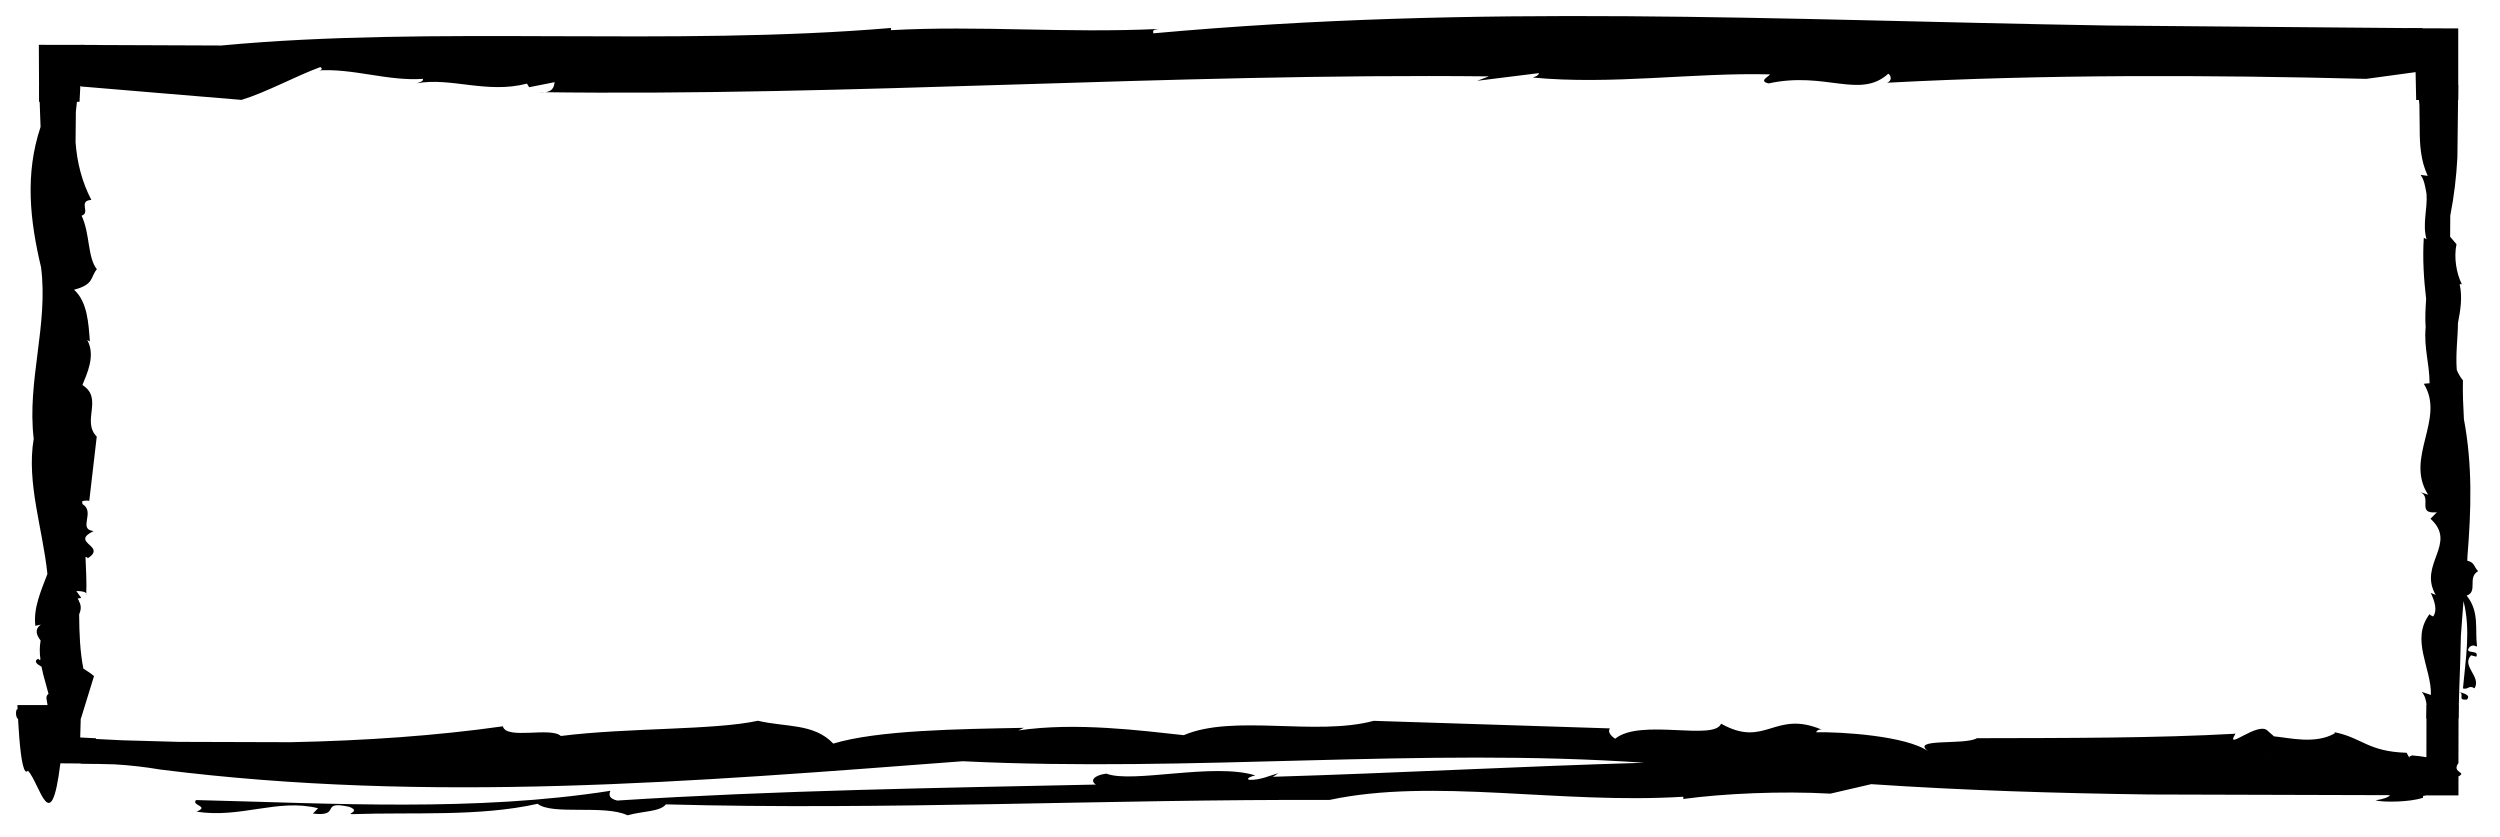 <svg xmlns="http://www.w3.org/2000/svg" xmlns:xlink="http://www.w3.org/1999/xlink" version="1.1" x="0px" y="0px" viewBox="0 -0.001 155.953 52.2" style="position: absolute;" xml:space="preserve">
<g id="c" transform="translate(3.54, 4.875) scale(0.298, 0.081)">
	<rect x="5.044" y="5.307" style="fill:none;" width="490.295" height="487.835"></rect>
</g>
<g id="s" transform="translate(3.54, -449.163) scale(0.298, 1)">
	<rect x="4.988" y="493.143" style="fill:none;" width="490.355" height="7.22"></rect>
	<g>
		<path style="" d="M464.581,496.457c-0.733,0.004-1.484,0.004-2.218,0.009l0.008-0.005    C463.407,496.445,464.098,496.445,464.581,496.457z M495.343,496.363v2.563c-2.788,0.284-8.424,0.293-9.961,0.163    c1.891-0.09,2.763-0.207,3.061-0.323c-16.806-0.018-33.61-0.03-50.329-0.043c-19.523-0.078-38.974-0.255-58.277-0.644    l-8.558,0.592c-10.099-0.173-22.424-0.009-30.883,0.336c0.173-0.038,0.211-0.095,0.03-0.142    c-25.945,0.475-52.137-1.195-73.995,0.198c-46.717-0.048-93.312,0.651-138.915,0.276c-1.282,0.47-4.665,0.405-8.031,0.682    c-4.82-0.682-15.786,0.009-18.825-0.717c-12.269,0.816-25.863,0.51-38.892,0.647c-1.17-0.025,1.964-0.177-0.535-0.457    c-6.366-0.428-1.476,0.635-7.608,0.419l1.079-0.333c-8.419-0.625-16.145,0.644-25.44,0.216c2.849-0.358-1.208-0.38-0.099-0.725    c28.897,0.211,58.494,0.737,86.739-0.578c-0.44,0.284-0.146,0.505,1.445,0.608c33.041-0.635,67.742-0.79,100.188-0.997    c-1.377-0.25-0.285-0.592,2.175-0.682c5.472,0.63,22.433-0.704,31.185,0.112c-0.721,0.043-1.934,0.168-1.355,0.271    c2.244,0.048,4.467-0.271,6.461-0.44c-0.669,0.057-0.885,0.198-1.532,0.255c26.605-0.237,52.024-0.656,77.861-0.876    c-46.733-0.963-94.675,0.608-142.694-0.095c-56.543,1.277-111.407,2.646-167.968,0.518c-3.047-0.155-6.232-0.264-9.529-0.324    c-2.309-0.017-4.726-0.034-7.155-0.052v-1.579l2.831,0.043l5.899,0.087l11.82,0.099c7.885,0.009,15.735,0.018,23.477,0.021    c15.488-0.095,30.516-0.405,44.373-0.992c0.712,0.858,10.021,0.018,12.14,0.604c13.857-0.526,32.177-0.354,41.253-0.95    c5.878,0.415,11.751,0.151,15.773,1.425c9.321-0.842,26.304-0.906,39.902-0.984l-1.174,0.164    c12.053-0.535,26.019,0.021,34.649,0.294c10.418-1.33,27.637,0.077,39.751-0.894c14.181,0.134,32.682,0.311,49.443,0.471    c-0.423,0.193-0.034,0.414,1.105,0.646c5.27-1.29,20.719,0.155,22.178-0.94c9.305,1.562,11.143-0.885,21.082,0.375    c-0.799-0.034-1.015,0.074-1.204,0.16c5.118-0.03,18.897,0.212,23.546,1.2c-4.049-0.863,7.535-0.372,10.133-0.829    c18.526-0.013,37.537,0,54.126-0.28c-2.485,1.174,4.868-0.846,6.793-0.164l1.265,0.328c3.172,0.091,8.704,0.509,12.696-0.186    c0.077-0.035,0.025-0.048-0.021-0.065c-0.009-0.004,0-0.004-0.005-0.008c5.844,0.354,6.936,1.208,15.097,1.285    c0.69,0.406,0.414,0.221,1.972,0.644c0.194,0,0.385,0,0.583,0.004L495.343,496.363z M464.581,496.457    c-0.479-0.013-1.174-0.013-2.21,0.004l-0.008,0.005C463.097,496.461,463.848,496.461,464.581,496.457z" fill="#000000" class="color color-1" data-color="#C23981"></path>
	</g>
</g>
<g id="sw" transform="translate(1, -449.163) scale(1, 1)">
	<rect x="0.007" y="493.143" style="fill:none;" width="5.041" height="7.22"></rect>
	<g>
		<path style="" d="M4.004,495.166c0.021-0.682,0.039-1.342,0.056-2.023H0.085c0.03,0.729,0.069,1.424,0.117,2.023    c0.117,1.446,0.289,2.378,0.544,2.072c0.759,0.833,1.428,4.328,2.02-0.458c0.427,0.005,0.82,0.005,1.239,0.009    c0.336,0.004,0.647,0.004,0.984,0.009v-1.58L4.004,495.166z" fill="#000000" class="color color-1" data-color="#C23981"></path>
	</g>
</g>
<g id="e" transform="translate(-345.046, 4.875) scale(1, 0.081)">
	<rect x="495.265" y="5.234" style="fill:none;" width="4.73" height="487.909"></rect>
	<g>
		<path style="" d="M498.959,371.655c0.009-1.109,0-2.231,0.009-3.341c0.233-35.552,0.323-70.033-0.22-105.676    c-0.044-9.956-0.082-19.921-0.061-29.898c-0.173-2.633-0.294-5.316-0.385-8.053c-0.077-12.407,0.065-24.267,0.074-36.07    c0.155-9.817,0.289-19.86,0.107-29.872c0.048-0.177,0.1-0.146,0.138,0.025c-0.345-8.458-0.509-20.783-0.336-30.882l-0.397-5.779    c0-5.429,0.009-10.845,0.009-16.257c0.237-14.875,0.38-29.799,0.444-44.8c0.018-18.54,0.035-37.174,0.052-55.822h-2.624    c0.044,2.037,0.087,4.078,0.13,6.154c0.021,3.042,0.048,6.128,0.073,9.218c0.009,6.176,0.009,12.425,0.018,18.682    c0,12.088,0.064,24.202,0.5,35.958l-0.444-0.772c0.173,3.043,0.237,6.21,0.289,9.387c0.035,1.804,0.057,3.634,0.082,5.455    c0.065,11.432-0.271,23.339,0,34.736l-0.172-1.113c-0.082,16.075,0,31.65,0.146,47.108c-0.039,7.298-0.073,14.613-0.03,21.858    c-0.116,16.063,0.229,26.912,0.246,43.053l-0.362,0.405c1.376,27.158-1.222,57.096,0.271,85.437l-0.479-1.951    c0.751,4.394-0.271,17.142,1.023,15.463l-0.397,5.015c1.718,19.243-0.79,35.043,0.324,58.641l-0.307-1.549    c0.241,6.271,0.432,13.576,0.143,18.233c-0.043-0.726-0.134-0.389-0.216-1.887c-1.213,19.649,0.125,41.525,0.082,62.257    l-0.57-2.352c0.208,3.047,0.281,6.888,0.307,11.112c-0.004,2.961-0.013,6.15-0.021,9.365h2.003    c0.017-6.793,0.029-13.586,0.043-20.383c0.38,1.528-0.155,6.538,0.479,5.787c0.294-3.452-0.25-4.963-0.479-5.83    c0.047-14.328,0.082-28.655,0.107-42.971c0.057-9.127,0.1-18.104,0.164-26.973c0.462,22.2,0.125,44.922-0.034,67.233    c0.341,1.108,0.362-2.948,0.725-0.096c0.432-9.3-0.846-17.024-0.22-25.44l0.328,1.07c0.216-6.128-0.833-1.233-0.41-7.604    c0.276-2.494,0.427,0.639,0.453-0.535c-0.134-13.033,0.164-26.614-0.647-38.893c0.725-3.033,0.026-14,0.717-18.82    C499.365,376.32,499.43,372.936,498.959,371.655z" fill="#000000" class="color color-1" data-color="#C23981"></path>
	</g>
</g>
<g id="se" transform="translate(-345.046, -449.163) scale(1, 1)">
	<rect x="495.343" y="493.143" style="fill:none;" width="4.656" height="7.22"></rect>
	<g>
		<path style="" d="M498.407,496.759c0-0.121,0-0.246,0-0.362c0.004-1.083,0.004-2.171,0.008-3.254h-2.002    c0,1.087,0,2.157-0.005,3.254c-0.297-0.048-0.526-0.082-0.897-0.112l-0.168,0.078v2.563c0.427-0.044,0.794-0.091,1.062-0.147    h0.004c0.661,0,1.325,0,1.999,0c0-0.401,0-0.789,0-1.183C498.968,497.307,497.954,497.38,498.407,496.759z" fill="#000000" class="color color-1" data-color="#C23981"></path>
	</g>
</g>
<g id="w" transform="translate(1, 4.875) scale(1, 0.081)">
	<rect x="0.003" y="5.307" style="fill:none;" width="5.045" height="487.835"></rect>
	<g>
		<path style="" d="M4.569,325.503c0.156-16.758,0.333-35.267,0.466-49.448c-0.967-12.113,0.436-29.333-0.894-39.751    c0.281-8.64,0.837-22.609,0.302-34.654l0.164,1.17c-0.082-13.599-0.147-30.58-0.988-39.897c1.273-4.022,1.014-9.896,1.424-15.773    c-0.591-9.076-0.419-27.4-0.954-41.253c0.591-2.124-0.25-11.428,0.609-12.14C4.111,79.894,3.805,64.863,3.714,49.378    c0.009-7.746,0.013-15.596,0.018-23.481l0.104-11.82l0.082-5.899L3.96,5.351H1.436c0.03,10.53,0.06,21.276,0.095,32.198    c-0.984,36.299-0.665,72.036,0.03,108.084c0.462,44.477-0.885,87.603-0.458,132.075c-0.462,33.942,0.565,69.265,0.854,104.122    c-0.401,13.063-0.889,26.477-0.751,39.941l0.345-0.954c-0.431,3.923-0.259,8.195-0.017,12.295    c-0.069,4.738-0.069,9.611-0.009,14.587c-0.034,0.121-0.039,0.276-0.069,0.389l-0.073-1.006c-0.298,1.934-0.095,4.112,0.211,6.231    c0.034,1.848,0.056,3.686,0.095,5.542c0.112,5.092,0.229,10.21,0.337,15.303c-0.462,3.889,0.583,13.512-0.885,13.857    c0-3.354-0.69,5.252-1.066-2.278c-0.091,1.144-0.112,4.569,0,7.4h3.975c0.276-11.143,0.552-22.126,0.815-32.647    c-0.172-1.877-0.414-3.832-0.665-5.821c-0.211-12.955-0.254-27.253-0.263-41.646c0.112-3.241,0.155-6.624-0.009-10.12    c0-0.189,0-0.38,0-0.569c-0.008-0.069-0.017-0.151-0.034-0.225c-0.026-0.462-0.013-0.902-0.048-1.377l0.225-0.457l-0.311-5.326    c0.276,0.121,0.708,0.337,0.617,3.181c0.043-9.723-0.017-19.571-0.043-29.38c0.082,0.172,0.16,0.418,0.129,1.104    c0.911-7.143-0.095-10.133-0.142-14.69c-0.004-0.298,0-0.596-0.004-0.885c0.026-1.566,0.16-3.314,0.522-5.498    c-1.01-1.342,0.134-14.621-0.695-20.788c-0.008-0.742-0.013-1.48-0.017-2.223C4.288,325.326,4.431,325.21,4.569,325.503z" fill="#000000" class="color color-1" data-color="#C23981"></path>
	</g>
</g>
<g id="ne" transform="translate(-345.046, 1) scale(1, 1)">
	<rect x="495.265" y="-0.001" style="fill:none;" width="4.73" height="5.235"></rect>
	<g>
		<path style="" d="M495.732,0.763c-0.155,0-0.312,0-0.467,0v2.689c0.16-0.009,0.307-0.018,0.467-0.022    c0.013,0.6,0.025,1.208,0.038,1.809h2.624c0-0.604,0-1.2,0-1.809c0-0.884,0-1.765,0-2.658    C497.509,0.767,496.624,0.763,495.732,0.763z" fill="#000000" class="color color-1" data-color="#C23981"></path>
	</g>
</g>
<g id="n" transform="translate(3.54, 1) scale(0.298, 1)">
	<rect x="5.044" y="-0.001" style="fill:none;" width="490.221" height="5.308"></rect>
	<g>
		<path style="" d="M429.366,0.591c-70.12-0.35-131.553-1.359-199.839,0.488c0.091-0.138-0.461-0.22,1.3-0.276    c-19.71,0.28-37.658-0.225-56.229,0.078l0.064-0.138C128.616,1.903,78.815,0.591,34.42,1.838    C25.141,1.825,15.591,1.816,5.044,1.803v2.589C16.531,4.677,27.843,4.967,38.679,5.23c5.248-0.479,11.186-1.463,16.473-2.045    c0.535,0.073,0.47,0.216-0.669,0.211c7.57-0.16,14.643,0.677,22.2,0.522c-0.065,0.143-0.065,0.143-1.286,0.276    c7.09-0.389,14.655,0.673,23.036,0.021l0.462,0.225l5.325-0.315c-0.125,0.281-0.336,0.708-3.185,0.622    c64.976,0.272,132.053-1.195,198.759-0.984l-2.451,0.276l12.938-0.479c-0.073,0.142-0.678,0.211-1.304,0.276    c16.478,0.471,33.58-0.319,49.634-0.198c-0.082,0.129-2.507,0.41-0.263,0.565c11.881-0.777,19.092,1.001,25.048-0.604    c0.552,0.082,0.923,0.44-0.281,0.561c33.075-0.522,67.03-0.492,100.347-0.242c3.845-0.155,7.764-0.315,11.799-0.479v-2.68    C473.312,0.703,451.316,0.647,429.366,0.591z" fill="#000000" class="color color-1" data-color="#C23981"></path>
	</g>
</g>
<g id="nw" transform="translate(1, 1) scale(1, 1)">
	<rect x="0.003" y="0.004" style="fill:none;" width="5.045" height="5.304"></rect>
	<g>
		<path style="" d="M4.012,1.799c-0.872,0-1.7,0-2.589-0.004c0,0.841,0.009,1.722,0.013,2.568c0,0.323,0,0.66,0,0.988    H3.96l0.052-0.988c0.345,0.017,0.682,0.021,1.032,0.03V1.803C4.694,1.799,4.362,1.799,4.012,1.799z" fill="#000000" class="color color-1" data-color="#C23981"></path>
	</g>
</g>
</svg>